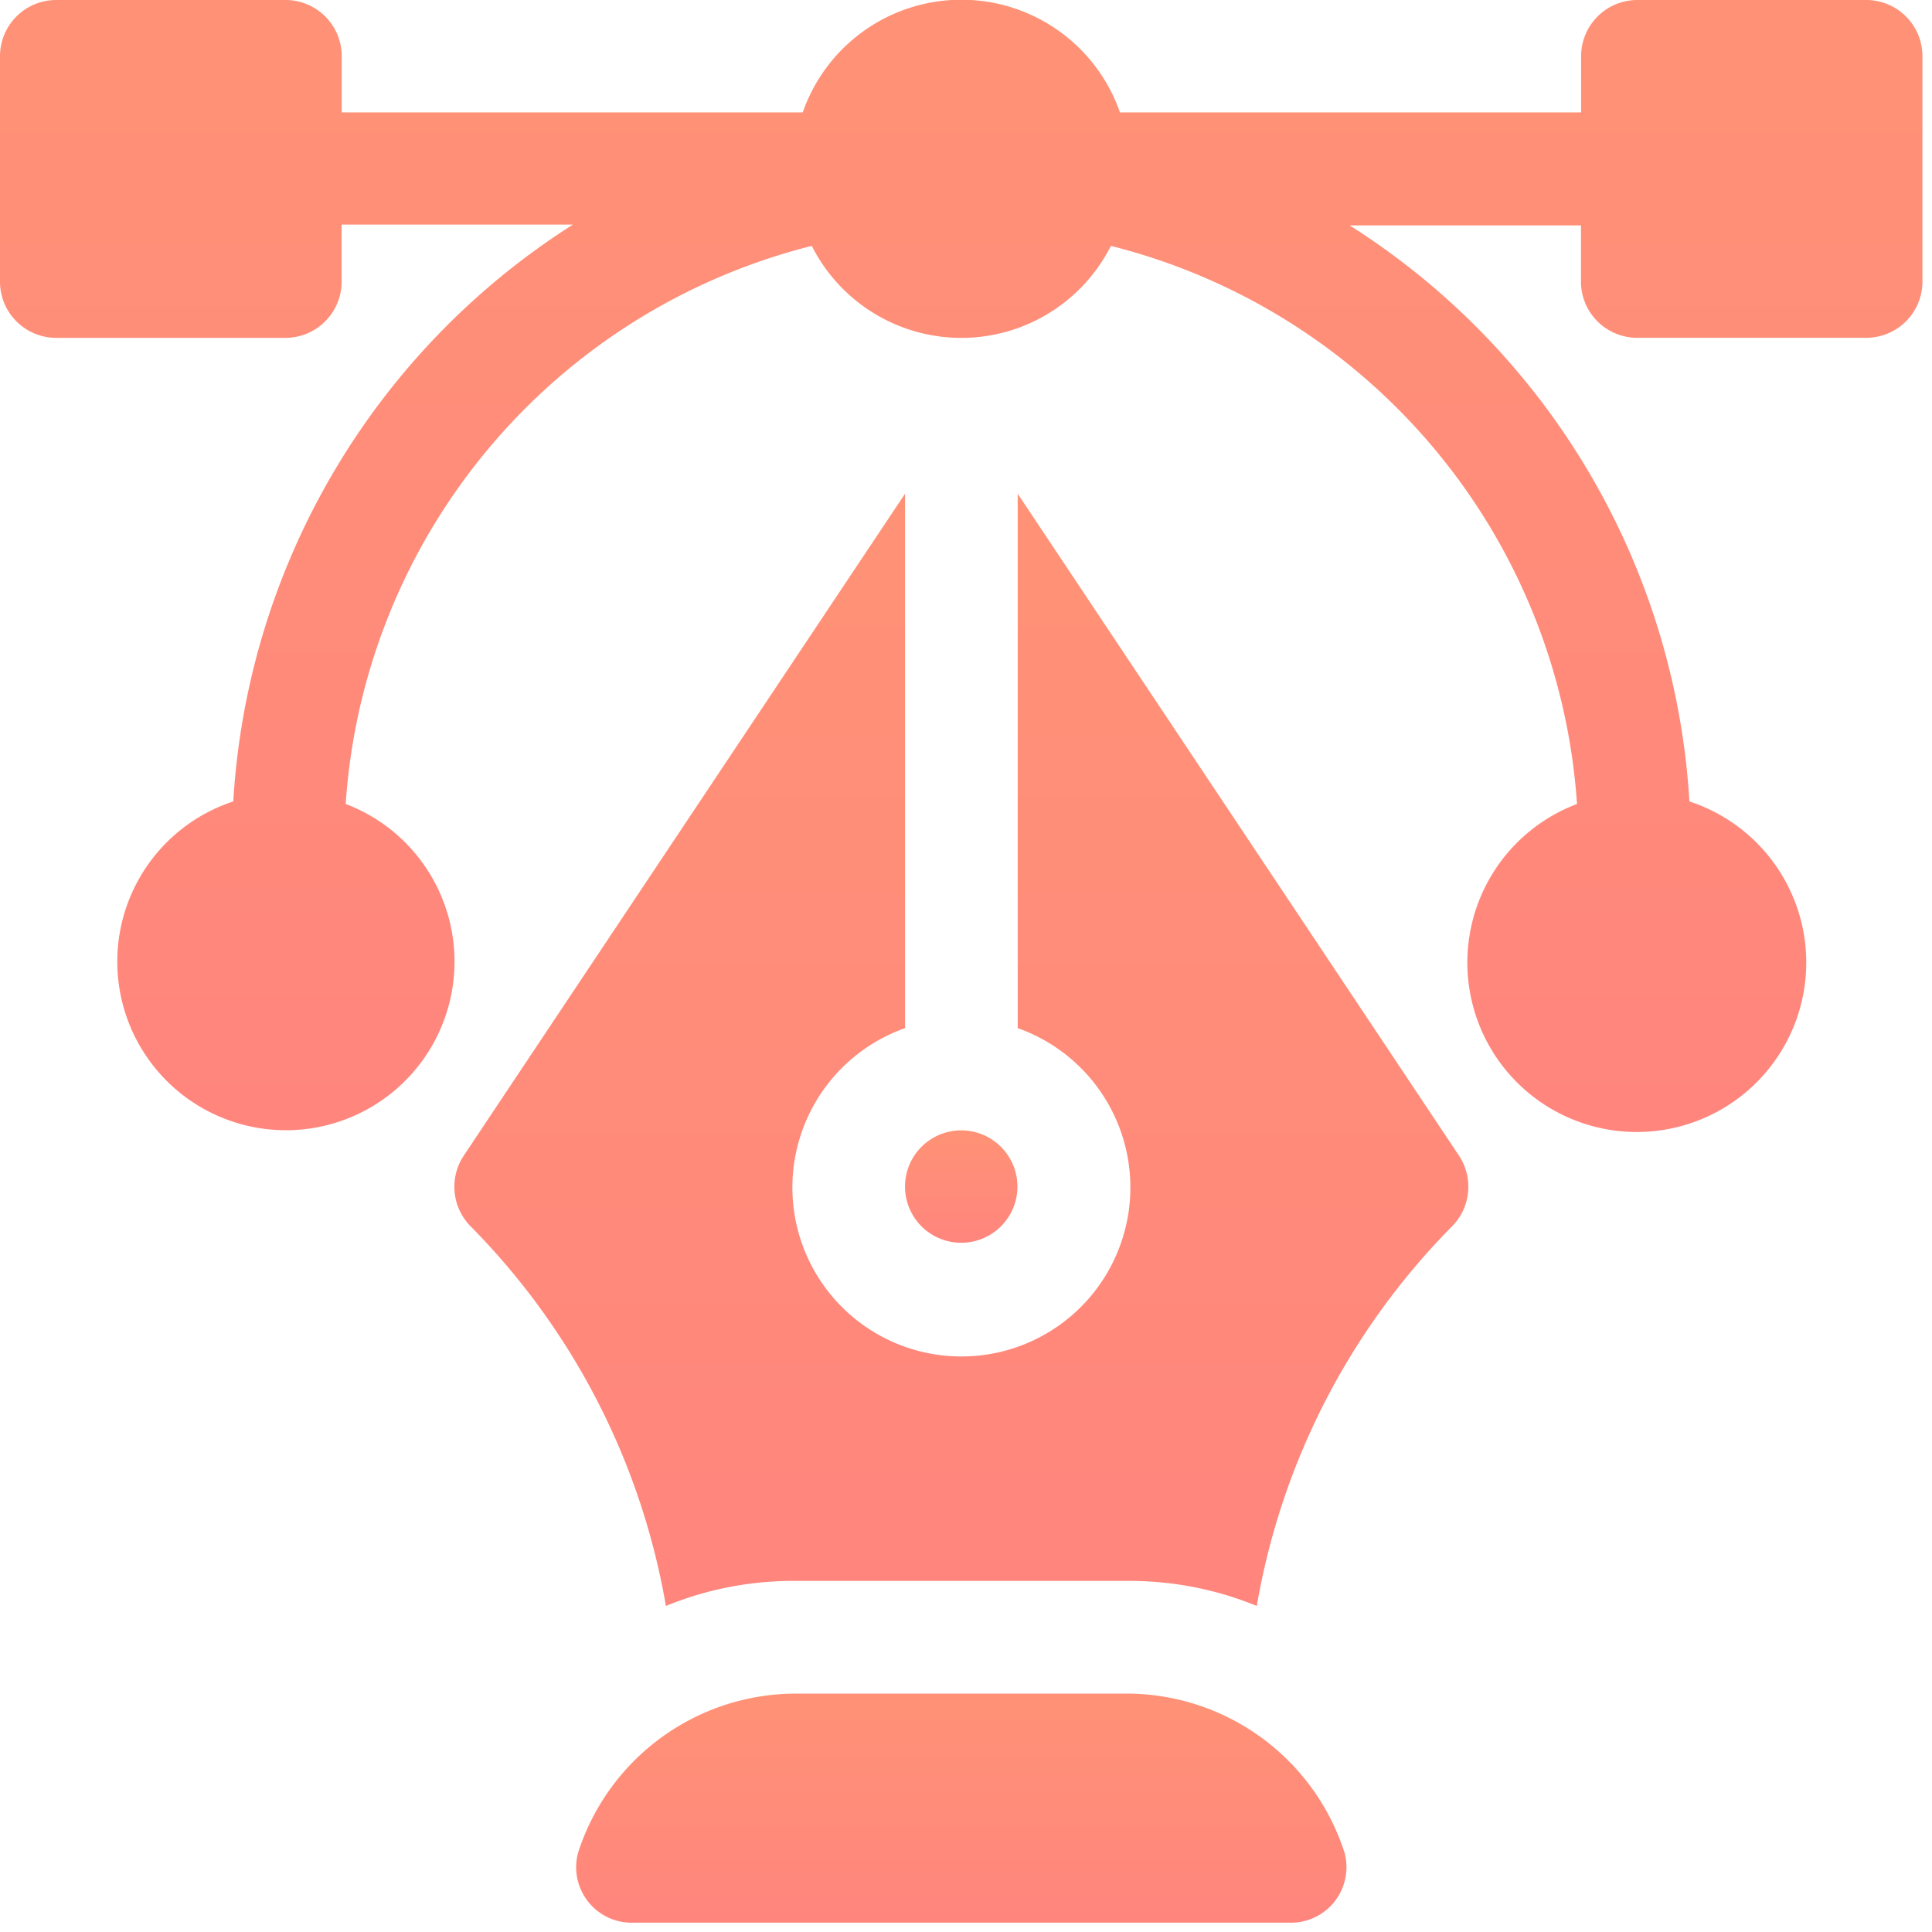 <svg xmlns="http://www.w3.org/2000/svg" xmlns:xlink="http://www.w3.org/1999/xlink" width="55" height="55" viewBox="0 0 55 55">
  <rect x="0" y="0" width="55" height="55" fill="#333333" stroke="none"/>
  <defs>
    <linearGradient id="linear-gradient" x1="0.5" x2="0.5" y2="1" gradientUnits="objectBoundingBox">
      <stop offset="0" stop-color="#ff9276"/>
      <stop offset="1" stop-color="#ff857d"/>
    </linearGradient>
    <clipPath id="clip-Artboard_1">
      <rect width="55" height="55"/>
    </clipPath>
  </defs>
  <g id="Artboard_1" data-name="Artboard – 1" clip-path="url(#clip-Artboard_1)">
    <rect width="55" height="55" fill="#fff"/>
    <g id="vector">
      <g id="Group_5" data-name="Group 5">
        <g id="Group_4" data-name="Group 4">
          <path id="Path_19" data-name="Path 19" d="M53.132,0H46.611a1.6,1.6,0,0,0-1.6,1.6v1.6H31.883a4.782,4.782,0,0,0-9.031,0H9.728V1.6A1.6,1.6,0,0,0,8.125,0H1.6A1.6,1.6,0,0,0,0,1.6V8.018a1.6,1.6,0,0,0,1.6,1.6H8.125a1.6,1.6,0,0,0,1.6-1.6V6.393h6.586A20.919,20.919,0,0,0,6.641,22.815a4.8,4.8,0,1,0,3.2.072A17.6,17.6,0,0,1,23.11,7a4.77,4.77,0,0,0,8.515,0A17.6,17.6,0,0,1,44.894,22.888a4.824,4.824,0,1,0,3.2-.072,20.881,20.881,0,0,0-9.673-16.4h6.586v1.6a1.6,1.6,0,0,0,1.6,1.6h6.521a1.6,1.6,0,0,0,1.6-1.6V1.6A1.6,1.6,0,0,0,53.132,0Z" fill="url(#linear-gradient)"/>
        </g>
      </g>
      <g id="Group_7" data-name="Group 7" transform="translate(16.388 48.214)">
        <g id="Group_6" data-name="Group 6">
          <path id="Path_20" data-name="Path 20" d="M175.183,455.532a6.521,6.521,0,0,0-6.1-4.532h-9.621a6.521,6.521,0,0,0-6.1,4.532,1.58,1.58,0,0,0,1.56,1.989h18.7A1.58,1.58,0,0,0,175.183,455.532Z" transform="translate(-153.294 -451)" fill="url(#linear-gradient)"/>
        </g>
      </g>
      <g id="Group_9" data-name="Group 9" transform="translate(12.936 14.054)">
        <g id="Group_8" data-name="Group 8">
          <path id="Path_21" data-name="Path 21" d="M149.595,150.3l-12.559-18.839v15.213a4.811,4.811,0,1,1-3.207,0V131.459L121.269,150.3a1.6,1.6,0,0,0,.2,2.023,20.249,20.249,0,0,1,5.552,10.8,9.549,9.549,0,0,1,3.6-.713h9.621a9.551,9.551,0,0,1,3.6.713,20.248,20.248,0,0,1,5.552-10.8A1.6,1.6,0,0,0,149.595,150.3Z" transform="translate(-121 -131.459)" fill="url(#linear-gradient)"/>
        </g>
      </g>
      <g id="Group_11" data-name="Group 11" transform="translate(25.764 32.179)">
        <g id="Group_10" data-name="Group 10">
          <path id="Path_22" data-name="Path 22" d="M242.6,301a1.6,1.6,0,1,0,1.6,1.6A1.6,1.6,0,0,0,242.6,301Z" transform="translate(-241 -301)" fill="url(#linear-gradient)"/>
        </g>
      </g>
    </g>
  </g>
</svg>
